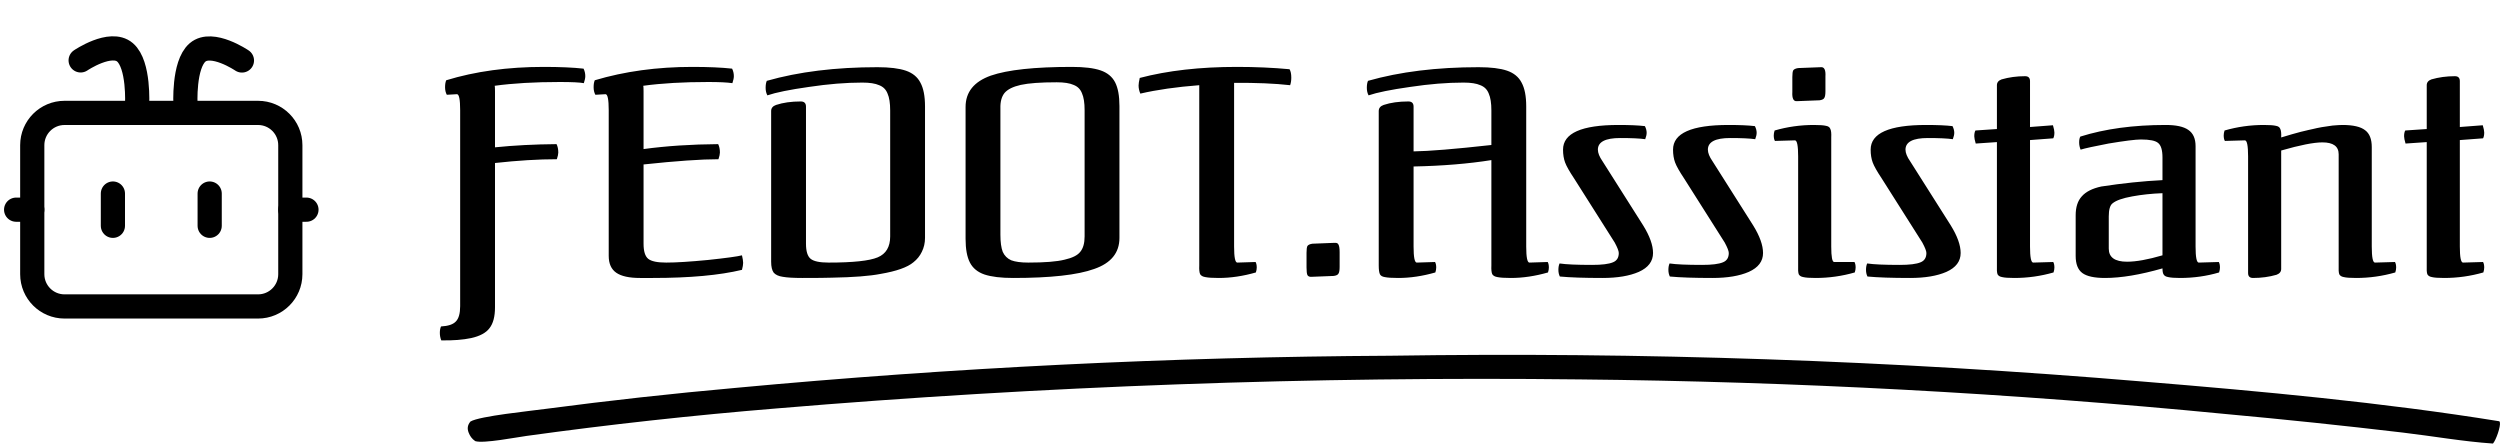 <svg width="310" height="55" viewBox="0 0 310 55" fill="none" xmlns="http://www.w3.org/2000/svg">
<path d="M69.228 18.916C69.228 19.108 69.168 19.384 69.048 19.744C66.768 19.744 64.212 19.9 61.38 20.212V38.104C61.38 39.256 61.152 40.12 60.696 40.696C60.264 41.272 59.508 41.68 58.428 41.92C57.42 42.136 56.184 42.232 54.72 42.208C54.6 41.92 54.54 41.608 54.54 41.272C54.54 40.96 54.588 40.696 54.684 40.48C55.572 40.432 56.184 40.228 56.52 39.868C56.88 39.508 57.06 38.872 57.06 37.96V13.66C57.06 12.34 56.928 11.68 56.664 11.68L55.404 11.752C55.26 11.488 55.188 11.176 55.188 10.816C55.188 10.456 55.236 10.168 55.332 9.952C58.932 8.848 62.964 8.296 67.428 8.296C69.42 8.296 71.064 8.368 72.36 8.512C72.504 8.8 72.576 9.112 72.576 9.448C72.576 9.664 72.516 9.952 72.396 10.312C71.892 10.216 70.896 10.168 69.408 10.168C66.312 10.168 63.624 10.324 61.344 10.636C61.368 10.708 61.38 10.936 61.38 11.32V18.268C63.708 18.028 66.252 17.896 69.012 17.872C69.156 18.16 69.228 18.508 69.228 18.916ZM89.269 18.916C89.269 19.108 89.209 19.384 89.089 19.744C86.953 19.744 83.857 19.96 79.801 20.392V30.22C79.801 31.156 79.993 31.78 80.377 32.092C80.761 32.404 81.505 32.56 82.609 32.56C83.833 32.56 85.561 32.452 87.793 32.236C90.049 31.996 91.453 31.804 92.005 31.66C92.101 32.068 92.149 32.38 92.149 32.596C92.149 32.812 92.101 33.1 92.005 33.46C89.221 34.132 85.537 34.468 80.953 34.468H79.369C78.025 34.468 77.041 34.252 76.417 33.82C75.793 33.388 75.481 32.692 75.481 31.732V13.66C75.481 12.34 75.349 11.68 75.085 11.68L73.825 11.752C73.681 11.488 73.609 11.176 73.609 10.816C73.609 10.456 73.657 10.168 73.753 9.952C77.449 8.848 81.481 8.296 85.849 8.296C87.841 8.296 89.485 8.368 90.781 8.512C90.925 8.8 90.997 9.112 90.997 9.448C90.997 9.664 90.937 9.952 90.817 10.312C90.169 10.216 89.173 10.168 87.829 10.168C84.733 10.168 82.045 10.324 79.765 10.636C79.789 10.708 79.801 10.936 79.801 11.32V18.484C82.633 18.1 85.717 17.896 89.053 17.872C89.197 18.16 89.269 18.508 89.269 18.916ZM114.126 10.24C114.51 10.936 114.702 11.92 114.702 13.192V29.5C114.702 30.124 114.57 30.7 114.306 31.228C114.066 31.732 113.718 32.164 113.262 32.524C112.518 33.148 111.162 33.628 109.194 33.964C107.85 34.228 105.834 34.384 103.146 34.432C102.498 34.456 101.286 34.468 99.51 34.468C98.406 34.468 97.59 34.42 97.062 34.324C96.558 34.252 96.186 34.084 95.946 33.82C95.73 33.532 95.622 33.076 95.622 32.452V13.768C95.622 13.408 95.826 13.156 96.234 13.012C97.098 12.724 98.118 12.58 99.294 12.58C99.726 12.58 99.942 12.796 99.942 13.228V30.22C99.942 31.156 100.134 31.78 100.518 32.092C100.902 32.404 101.646 32.56 102.75 32.56C105.774 32.56 107.802 32.344 108.834 31.912C109.866 31.48 110.382 30.616 110.382 29.32V13.696C110.382 12.784 110.274 12.088 110.058 11.608C109.866 11.104 109.518 10.756 109.014 10.564C108.534 10.348 107.838 10.24 106.926 10.24C104.91 10.24 102.702 10.42 100.302 10.78C97.926 11.116 96.21 11.464 95.154 11.824C95.01 11.56 94.938 11.248 94.938 10.888C94.938 10.528 94.986 10.24 95.082 10.024C99.042 8.896 103.614 8.332 108.798 8.332C110.31 8.332 111.486 8.476 112.326 8.764C113.166 9.052 113.766 9.544 114.126 10.24ZM120.271 32.56C119.911 31.864 119.731 30.88 119.731 29.608V13.264C119.731 11.416 120.775 10.12 122.863 9.376C124.951 8.656 128.299 8.296 132.907 8.296C134.443 8.296 135.631 8.44 136.471 8.728C137.311 9.016 137.911 9.508 138.271 10.204C138.631 10.9 138.811 11.884 138.811 13.156V29.5C138.811 31.348 137.767 32.632 135.679 33.352C133.615 34.096 130.267 34.468 125.635 34.468C124.123 34.468 122.935 34.324 122.071 34.036C121.231 33.748 120.631 33.256 120.271 32.56ZM133.951 31.228C134.311 30.796 134.491 30.16 134.491 29.32V13.66C134.491 12.748 134.383 12.052 134.167 11.572C133.975 11.068 133.627 10.72 133.123 10.528C132.643 10.312 131.947 10.204 131.035 10.204C129.043 10.204 127.555 10.312 126.571 10.528C125.611 10.744 124.939 11.08 124.555 11.536C124.195 11.992 124.027 12.628 124.051 13.444V29.104C124.051 30.016 124.147 30.724 124.339 31.228C124.555 31.708 124.903 32.056 125.383 32.272C125.887 32.464 126.595 32.56 127.507 32.56C129.547 32.56 131.047 32.44 132.007 32.2C132.967 31.984 133.615 31.66 133.951 31.228ZM153.388 8.296C155.668 8.296 157.84 8.392 159.904 8.584C160.048 8.824 160.12 9.172 160.12 9.628C160.12 9.988 160.072 10.3 159.976 10.564C158.056 10.348 155.74 10.252 153.028 10.276V30.58C153.028 31.9 153.16 32.56 153.424 32.56L155.692 32.488C155.788 32.656 155.836 32.884 155.836 33.172C155.836 33.364 155.8 33.568 155.728 33.784C154.144 34.24 152.608 34.468 151.12 34.468C150.352 34.468 149.8 34.432 149.464 34.36C149.152 34.312 148.936 34.192 148.816 34C148.72 33.784 148.684 33.424 148.708 32.92V10.564C145.9 10.78 143.464 11.128 141.4 11.608C141.256 11.272 141.184 10.936 141.184 10.6C141.184 10.408 141.232 10.096 141.328 9.664C144.784 8.752 148.804 8.296 153.388 8.296ZM162.118 34.108C162.046 33.94 162.01 33.628 162.01 33.172V31.336C162.01 30.928 162.046 30.652 162.118 30.508C162.214 30.364 162.418 30.268 162.73 30.22L165.466 30.112C165.73 30.088 165.898 30.16 165.97 30.328C166.066 30.496 166.114 30.808 166.114 31.264V33.1C166.114 33.508 166.066 33.784 165.97 33.928C165.898 34.072 165.706 34.168 165.394 34.216L162.658 34.324C162.394 34.348 162.214 34.276 162.118 34.108ZM174.851 10.78C172.475 11.116 170.759 11.464 169.703 11.824C169.559 11.56 169.487 11.248 169.487 10.888C169.487 10.528 169.535 10.24 169.631 10.024C173.591 8.896 178.163 8.332 183.347 8.332C184.859 8.332 186.035 8.476 186.875 8.764C187.715 9.052 188.315 9.544 188.675 10.24C189.059 10.936 189.251 11.92 189.251 13.192V30.58C189.251 31.9 189.383 32.56 189.647 32.56L191.915 32.488C192.011 32.656 192.059 32.884 192.059 33.172C192.059 33.364 192.023 33.568 191.951 33.784C190.367 34.24 188.831 34.468 187.343 34.468C186.575 34.468 186.023 34.432 185.687 34.36C185.375 34.312 185.159 34.192 185.039 34C184.943 33.784 184.907 33.424 184.931 32.92V19.852C182.075 20.308 178.859 20.572 175.283 20.644V30.58C175.283 31.9 175.415 32.56 175.679 32.56L177.947 32.488C178.043 32.656 178.091 32.884 178.091 33.172C178.091 33.364 178.055 33.568 177.983 33.784C176.399 34.24 174.863 34.468 173.375 34.468C172.607 34.468 172.055 34.432 171.719 34.36C171.407 34.312 171.203 34.192 171.107 34C171.011 33.784 170.963 33.424 170.963 32.92V13.768C170.963 13.408 171.167 13.156 171.575 13.012C172.439 12.724 173.459 12.58 174.635 12.58C175.067 12.58 175.283 12.796 175.283 13.228V18.772C177.179 18.748 180.395 18.484 184.931 17.98V13.696C184.931 12.784 184.823 12.088 184.607 11.608C184.415 11.104 184.067 10.756 183.563 10.564C183.083 10.348 182.387 10.24 181.475 10.24C179.459 10.24 177.251 10.42 174.851 10.78ZM198.713 34.468C196.457 34.468 194.693 34.408 193.421 34.288C193.301 34.048 193.241 33.772 193.241 33.46C193.241 33.148 193.289 32.884 193.385 32.668C194.177 32.788 195.521 32.848 197.417 32.848C198.641 32.848 199.505 32.74 200.009 32.524C200.489 32.332 200.729 31.948 200.729 31.372C200.729 31.132 200.561 30.7 200.225 30.076L195.185 22.12C194.609 21.256 194.237 20.596 194.069 20.14C193.901 19.684 193.817 19.156 193.817 18.556C193.817 16.516 196.109 15.496 200.693 15.496C202.085 15.496 203.177 15.544 203.969 15.64C204.113 15.928 204.185 16.204 204.185 16.468C204.185 16.684 204.125 16.948 204.005 17.26C203.333 17.164 202.301 17.116 200.909 17.116C199.061 17.116 198.137 17.596 198.137 18.556C198.137 18.964 198.329 19.444 198.713 19.996L203.753 27.952C204.569 29.272 204.977 30.412 204.977 31.372C204.977 32.404 204.389 33.184 203.213 33.712C202.061 34.216 200.561 34.468 198.713 34.468ZM212.353 34.468C210.097 34.468 208.333 34.408 207.061 34.288C206.941 34.048 206.881 33.772 206.881 33.46C206.881 33.148 206.929 32.884 207.025 32.668C207.817 32.788 209.161 32.848 211.057 32.848C212.281 32.848 213.145 32.74 213.649 32.524C214.129 32.332 214.369 31.948 214.369 31.372C214.369 31.132 214.201 30.7 213.865 30.076L208.825 22.12C208.249 21.256 207.877 20.596 207.709 20.14C207.541 19.684 207.457 19.156 207.457 18.556C207.457 16.516 209.749 15.496 214.333 15.496C215.725 15.496 216.817 15.544 217.609 15.64C217.753 15.928 217.825 16.204 217.825 16.468C217.825 16.684 217.765 16.948 217.645 17.26C216.973 17.164 215.941 17.116 214.549 17.116C212.701 17.116 211.777 17.596 211.777 18.556C211.777 18.964 211.969 19.444 212.353 19.996L217.393 27.952C218.209 29.272 218.617 30.412 218.617 31.372C218.617 32.404 218.029 33.184 216.853 33.712C215.701 34.216 214.201 34.468 212.353 34.468ZM222.826 12.544C222.394 12.592 222.202 12.208 222.25 11.392V9.556C222.25 9.148 222.286 8.872 222.358 8.728C222.454 8.584 222.658 8.488 222.97 8.44L225.778 8.332C226.21 8.284 226.402 8.668 226.354 9.484V11.32C226.354 11.728 226.306 12.004 226.21 12.148C226.138 12.292 225.946 12.388 225.634 12.436L222.826 12.544ZM230.098 33.172C230.098 33.364 230.062 33.568 229.99 33.784C228.406 34.24 226.786 34.468 225.13 34.468C224.41 34.468 223.906 34.432 223.618 34.36C223.33 34.312 223.138 34.192 223.042 34C222.97 33.784 222.946 33.424 222.97 32.92V19.384C222.97 18.064 222.838 17.404 222.574 17.404L220.09 17.476C219.994 17.308 219.946 17.08 219.946 16.792C219.946 16.6 219.982 16.396 220.054 16.18C221.638 15.724 223.258 15.496 224.914 15.496C225.634 15.496 226.138 15.532 226.426 15.604C226.714 15.652 226.894 15.784 226.966 16C227.062 16.192 227.098 16.54 227.074 17.044V30.58C227.074 31.852 227.194 32.488 227.434 32.488H229.954C230.05 32.656 230.098 32.884 230.098 33.172ZM236.857 34.468C234.601 34.468 232.837 34.408 231.565 34.288C231.445 34.048 231.385 33.772 231.385 33.46C231.385 33.148 231.433 32.884 231.529 32.668C232.321 32.788 233.665 32.848 235.561 32.848C236.785 32.848 237.649 32.74 238.153 32.524C238.633 32.332 238.873 31.948 238.873 31.372C238.873 31.132 238.705 30.7 238.369 30.076L233.329 22.12C232.753 21.256 232.381 20.596 232.213 20.14C232.045 19.684 231.961 19.156 231.961 18.556C231.961 16.516 234.253 15.496 238.837 15.496C240.229 15.496 241.321 15.544 242.113 15.64C242.257 15.928 242.329 16.204 242.329 16.468C242.329 16.684 242.269 16.948 242.149 17.26C241.477 17.164 240.445 17.116 239.053 17.116C237.205 17.116 236.281 17.596 236.281 18.556C236.281 18.964 236.473 19.444 236.857 19.996L241.897 27.952C242.713 29.272 243.121 30.412 243.121 31.372C243.121 32.404 242.533 33.184 241.357 33.712C240.205 34.216 238.705 34.468 236.857 34.468ZM254.746 33.172C254.746 33.364 254.71 33.568 254.638 33.784C253.054 34.24 251.434 34.468 249.778 34.468C249.058 34.468 248.554 34.432 248.266 34.36C247.978 34.312 247.786 34.192 247.69 34C247.618 33.784 247.594 33.424 247.618 32.92V17.62L244.99 17.8C244.87 17.392 244.81 17.092 244.81 16.9C244.81 16.588 244.858 16.348 244.954 16.18L247.618 16V10.564C247.618 10.228 247.81 9.988 248.194 9.844C249.106 9.58 250.078 9.448 251.11 9.448C251.518 9.448 251.722 9.652 251.722 10.06V15.748L254.566 15.532C254.686 15.94 254.746 16.24 254.746 16.432C254.746 16.744 254.698 16.984 254.602 17.152L251.722 17.368V30.58C251.722 31.9 251.854 32.56 252.118 32.56L254.602 32.488C254.698 32.656 254.746 32.884 254.746 33.172ZM275.275 33.172C275.275 33.364 275.239 33.568 275.167 33.784C273.631 34.24 272.011 34.468 270.307 34.468C269.659 34.468 269.179 34.432 268.867 34.36C268.579 34.312 268.387 34.204 268.291 34.036C268.195 33.892 268.147 33.64 268.147 33.28C265.387 34.072 263.011 34.468 261.019 34.468C259.699 34.468 258.763 34.264 258.211 33.856C257.659 33.448 257.383 32.74 257.383 31.732V26.692C257.383 25.684 257.635 24.904 258.139 24.352C258.643 23.776 259.447 23.368 260.551 23.128C263.215 22.72 265.747 22.456 268.147 22.336V19.528C268.147 18.616 267.967 18.016 267.607 17.728C267.271 17.44 266.563 17.296 265.483 17.296C264.811 17.296 263.467 17.464 261.451 17.8C259.699 18.136 258.547 18.388 257.995 18.556C257.875 18.268 257.815 17.968 257.815 17.656C257.815 17.344 257.863 17.104 257.959 16.936C261.007 15.976 264.535 15.496 268.543 15.496C269.839 15.496 270.775 15.7 271.351 16.108C271.951 16.516 272.251 17.188 272.251 18.124V30.58C272.251 31.9 272.383 32.56 272.647 32.56L275.131 32.488C275.227 32.656 275.275 32.884 275.275 33.172ZM263.755 32.452C264.883 32.452 266.347 32.188 268.147 31.66V23.956C266.827 24.004 265.579 24.136 264.403 24.352C263.203 24.568 262.387 24.856 261.955 25.216C261.643 25.456 261.487 25.996 261.487 26.836V30.832C261.487 31.912 262.243 32.452 263.755 32.452ZM287.979 17.656C286.899 17.656 285.195 17.992 282.867 18.664V33.352C282.867 33.688 282.675 33.928 282.291 34.072C281.379 34.336 280.407 34.468 279.375 34.468C278.967 34.468 278.763 34.264 278.763 33.856V19.384C278.763 18.064 278.631 17.404 278.367 17.404L275.883 17.476C275.787 17.308 275.739 17.08 275.739 16.792C275.739 16.6 275.775 16.396 275.847 16.18C277.431 15.724 279.051 15.496 280.707 15.496C281.427 15.496 281.931 15.532 282.219 15.604C282.507 15.652 282.687 15.784 282.759 16C282.855 16.192 282.891 16.54 282.867 17.044L284.199 16.648C285.039 16.408 285.639 16.252 285.999 16.18C285.975 16.18 286.239 16.12 286.791 16C287.463 15.832 288.279 15.688 289.239 15.568C289.815 15.52 290.223 15.496 290.463 15.496C291.783 15.496 292.719 15.712 293.271 16.144C293.823 16.552 294.099 17.248 294.099 18.232V30.58C294.099 31.9 294.231 32.56 294.495 32.56L296.979 32.488C297.075 32.656 297.123 32.884 297.123 33.172C297.123 33.364 297.087 33.568 297.015 33.784C295.431 34.24 293.811 34.468 292.155 34.468C291.435 34.468 290.931 34.432 290.643 34.36C290.355 34.312 290.163 34.192 290.067 34C289.995 33.784 289.971 33.424 289.995 32.92V19.132C289.995 18.148 289.323 17.656 287.979 17.656ZM308.043 33.172C308.043 33.364 308.007 33.568 307.935 33.784C306.351 34.24 304.731 34.468 303.075 34.468C302.355 34.468 301.851 34.432 301.563 34.36C301.275 34.312 301.083 34.192 300.987 34C300.915 33.784 300.891 33.424 300.915 32.92V17.62L298.287 17.8C298.167 17.392 298.107 17.092 298.107 16.9C298.107 16.588 298.155 16.348 298.251 16.18L300.915 16V10.564C300.915 10.228 301.107 9.988 301.491 9.844C302.403 9.58 303.375 9.448 304.407 9.448C304.815 9.448 305.019 9.652 305.019 10.06V15.748L307.863 15.532C307.983 15.94 308.043 16.24 308.043 16.432C308.043 16.744 307.995 16.984 307.899 17.152L305.019 17.368V30.58C305.019 31.9 305.151 32.56 305.415 32.56L307.899 32.488C307.995 32.656 308.043 32.884 308.043 33.172Z" fill="black"/>
<path d="M172.334 44.111C203.534 43.632 234.747 44.703 265.719 47.313C280.449 48.52 295.472 49.903 309.917 52.236C309.948 52.288 309.972 52.317 309.984 52.37C310.106 52.86 309.506 54.579 309.127 55C305.404 54.749 301.629 54.071 297.925 53.637C290.592 52.77 283.236 52 275.857 51.327C249.373 48.748 222.671 47.319 195.918 47.047C162.651 46.664 129.386 47.865 96.367 50.64C85.942 51.492 75.576 52.631 65.288 54.055C64.064 54.219 59.931 55.028 58.928 54.699C58.489 54.398 58.275 54.052 58.114 53.65C57.92 53.159 57.961 52.714 58.337 52.27C59.446 51.591 65.805 50.957 67.689 50.698C75.499 49.667 83.355 48.799 91.242 48.095C118.12 45.589 145.206 44.258 172.334 44.111Z" fill="black"/>
<path d="M23 13C23 13 22.721 8.025 24.5 6.5C26.279 4.975 30 7.5 30 7.5" stroke="black" stroke-width="3" stroke-linecap="round" stroke-linejoin="round"/>
<path d="M17 12.989C17 12.989 17.279 8.014 15.5 6.489C13.721 4.965 10 7.489 10 7.489" stroke="black" stroke-width="3" stroke-linecap="round" stroke-linejoin="round"/>
<path d="M32 14H8C5.791 14 4 15.791 4 18V34C4 36.209 5.791 38 8 38H32C34.209 38 36 36.209 36 34V18C36 15.791 34.209 14 32 14Z" stroke="black" stroke-width="3" stroke-linecap="round" stroke-linejoin="round"/>
<path d="M2 26H4" stroke="black" stroke-width="3" stroke-linecap="round" stroke-linejoin="round"/>
<path d="M36 26H38" stroke="black" stroke-width="3" stroke-linecap="round" stroke-linejoin="round"/>
<path d="M26 24V28" stroke="black" stroke-width="3" stroke-linecap="round" stroke-linejoin="round"/>
<path d="M14 24V28" stroke="black" stroke-width="3" stroke-linecap="round" stroke-linejoin="round"/>
</svg>

